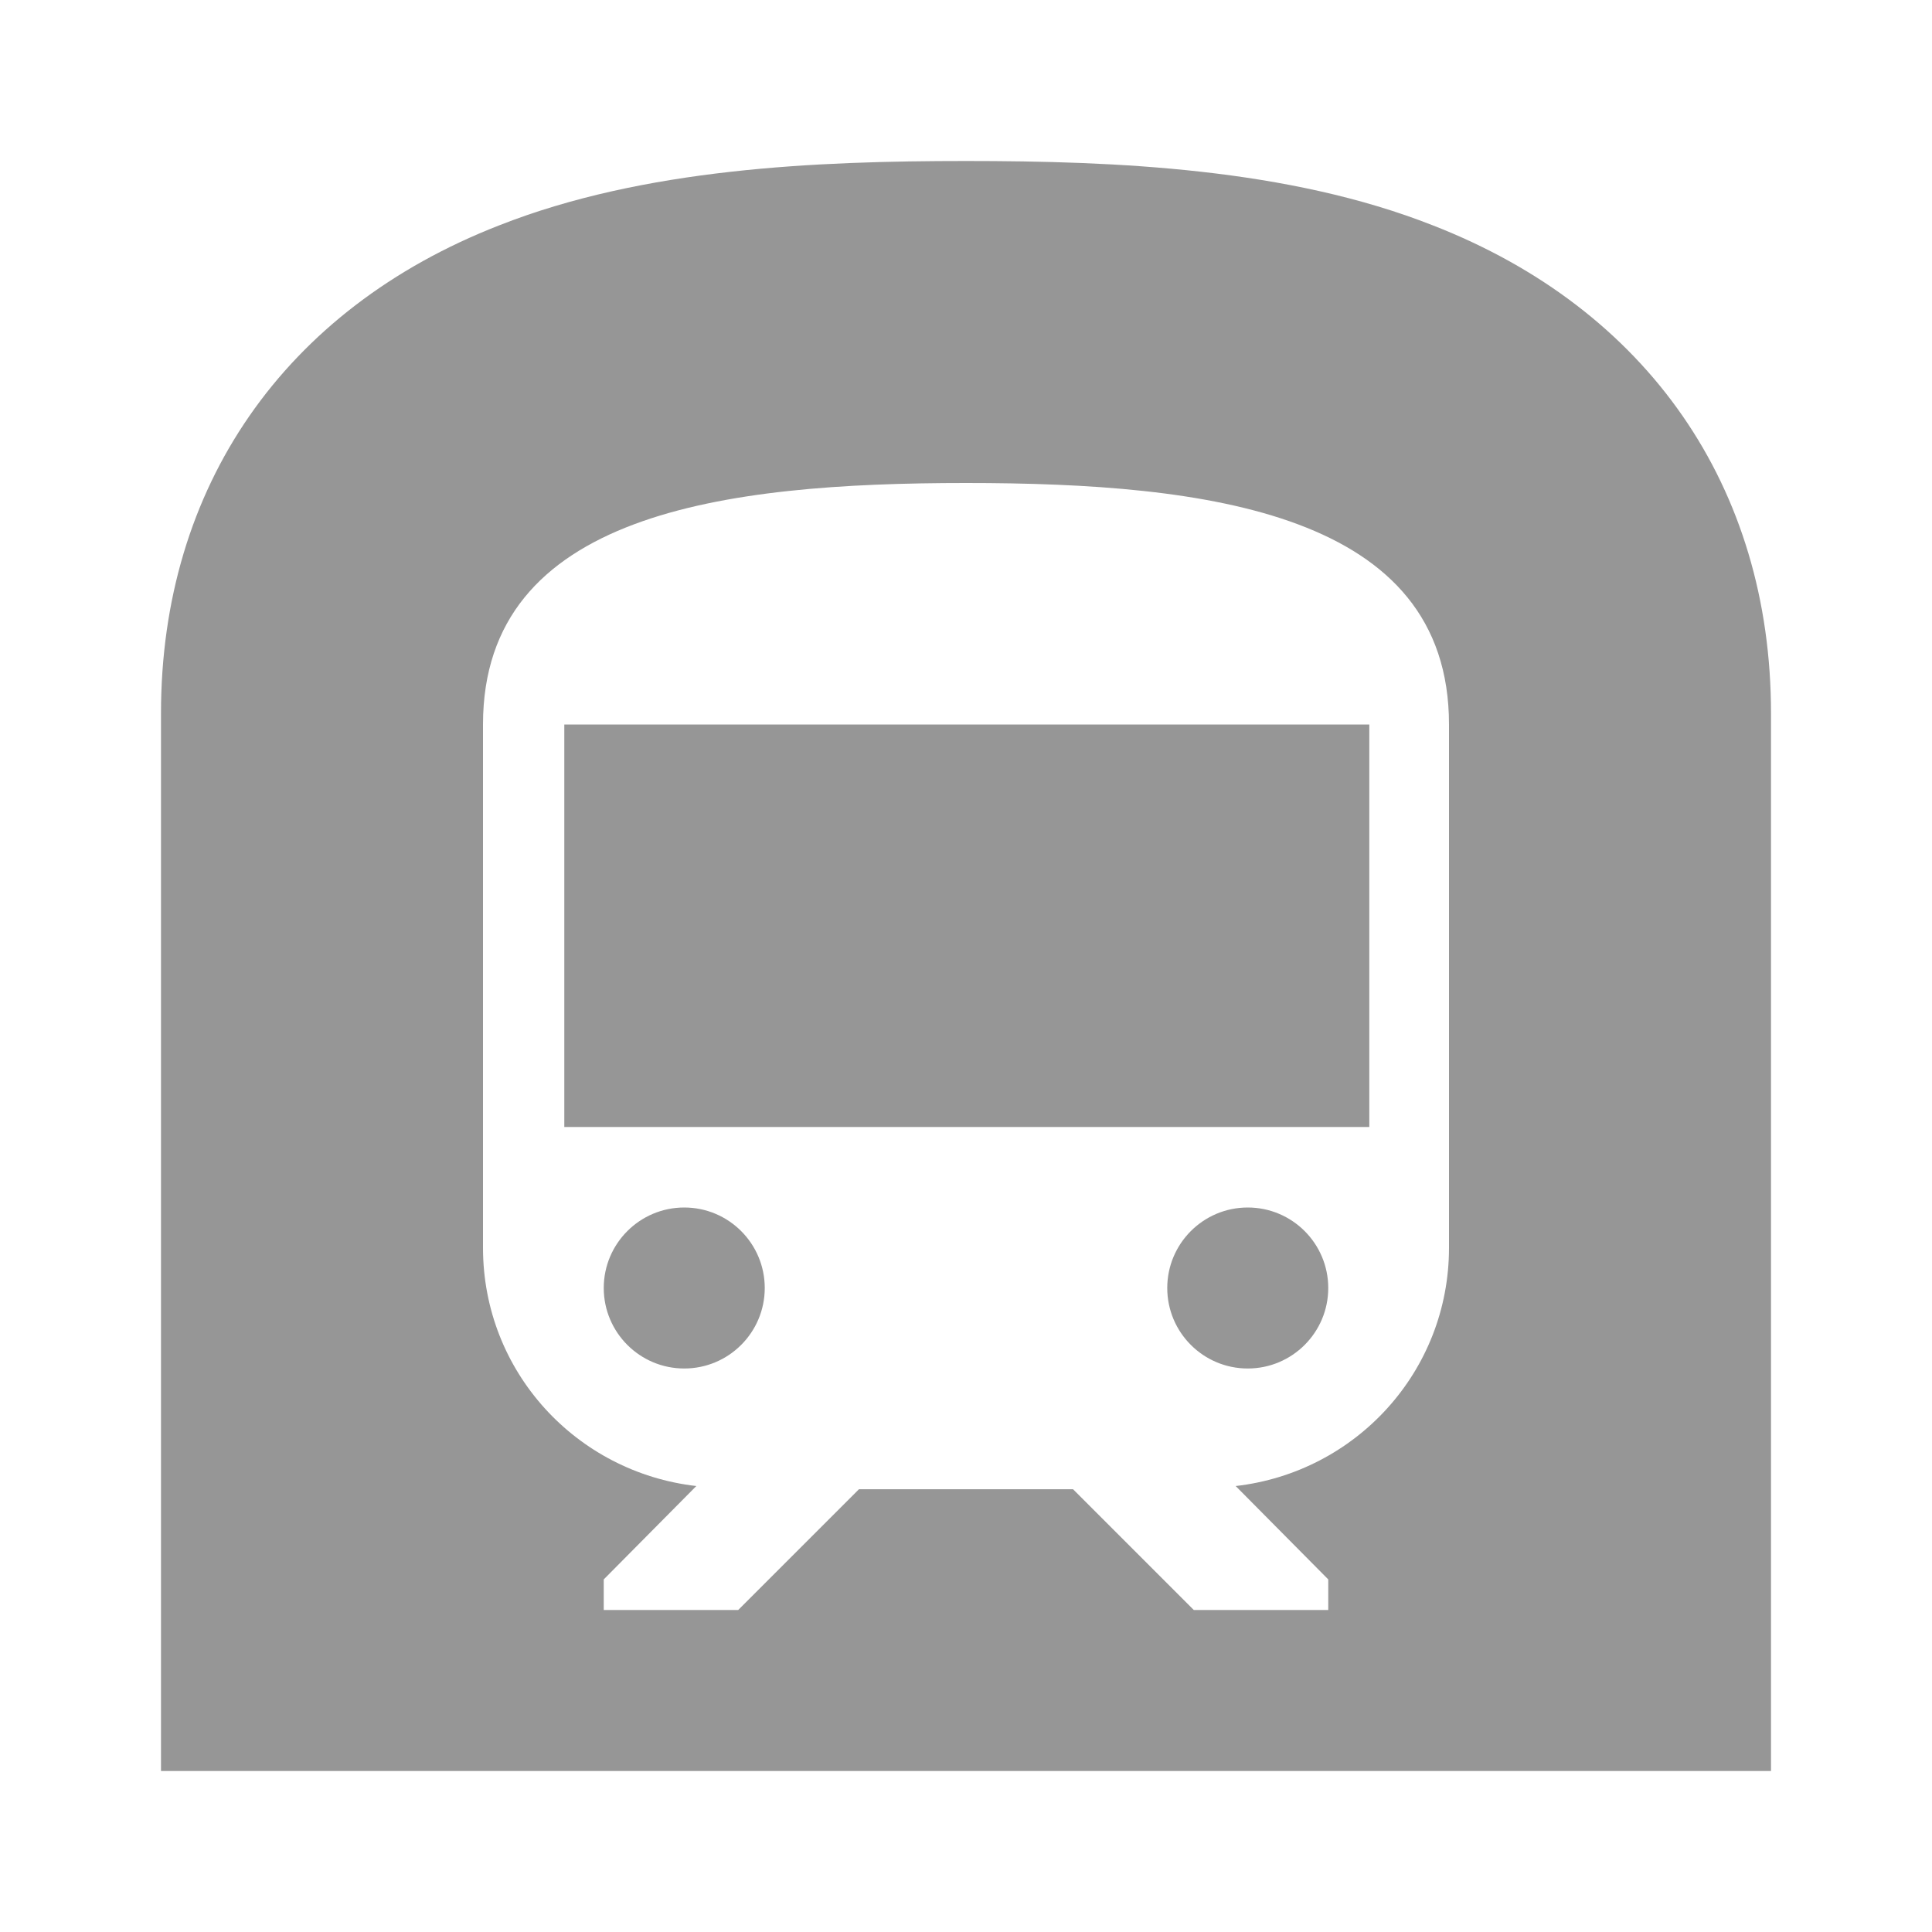 <svg width="24" height="24" viewBox="0 0 24 24" fill="none" xmlns="http://www.w3.org/2000/svg">
<path fill-rule="evenodd" clip-rule="evenodd" d="M8.5 17C7.948 17 7.5 16.552 7.5 16C7.5 15.448 7.948 15 8.5 15C9.052 15 9.5 15.448 9.5 16C9.5 16.552 9.052 17 8.5 17ZM15.5 17C14.948 17 14.5 16.552 14.5 16C14.5 15.448 14.948 15 15.5 15C16.052 15 16.5 15.448 16.5 16C16.5 16.552 16.052 17 15.5 17ZM7.01 9H17.01V14H7.01V9ZM17.8 2.8C20.47 3.84 22 6.05 22 8.86V22H2V8.86C2 6.05 3.53 3.84 6.2 2.8C8 2.09 10.14 2 12 2C13.86 2 16 2.09 17.8 2.8ZM18 15.5V9C18 6.37 15 6 12 6C9 6 6 6.37 6 9V15.5C6 17.04 7.16 18.29 8.65 18.46L7.5 19.62V20H9.17L10.67 18.5H13.33L14.83 20H16.5V19.62L15.35 18.46C16.84 18.29 18 17.04 18 15.5Z" fill="#969696"/>
</svg>
